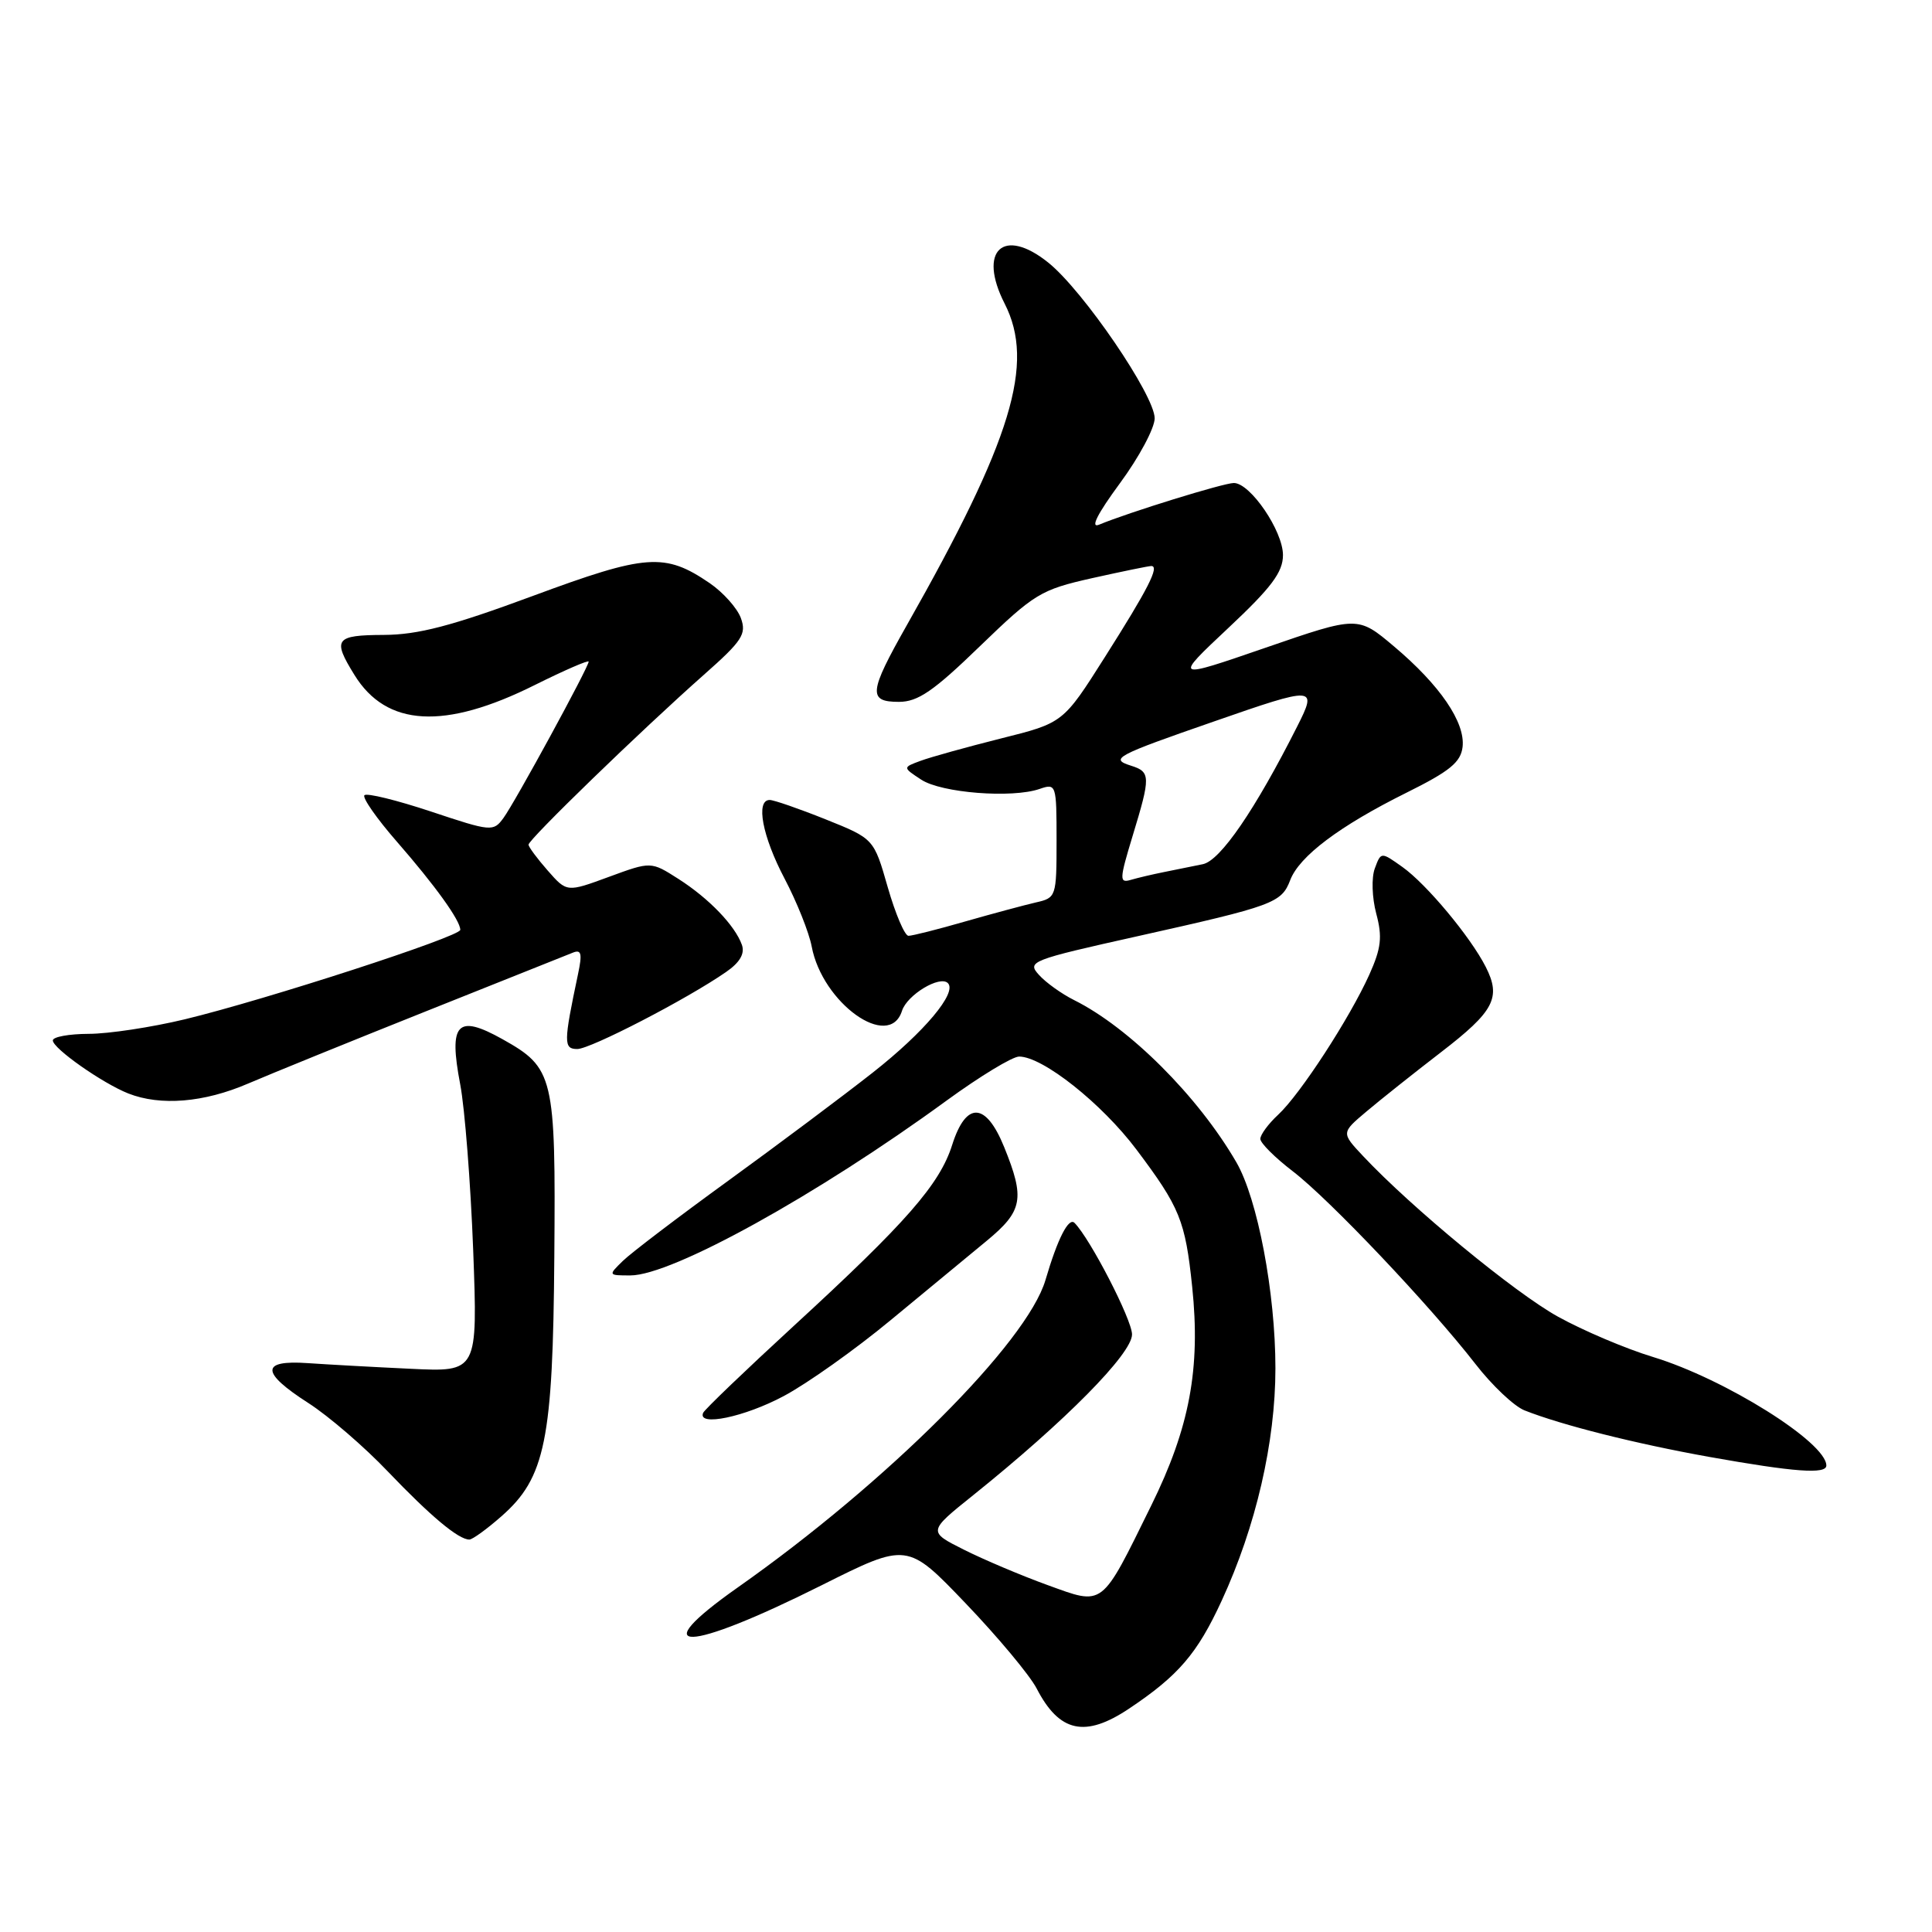 <?xml version="1.0" encoding="UTF-8" standalone="no"?>
<!DOCTYPE svg PUBLIC "-//W3C//DTD SVG 1.1//EN" "http://www.w3.org/Graphics/SVG/1.1/DTD/svg11.dtd" >
<svg xmlns="http://www.w3.org/2000/svg" xmlns:xlink="http://www.w3.org/1999/xlink" version="1.1" viewBox="0 0 256 256">
 <g >
 <path fill="currentColor"
d=" M 149.61 226.40 C 156.16 222.02 158.65 219.11 161.88 212.10 C 166.42 202.26 169.00 191.09 169.00 181.30 C 169.00 171.31 166.64 158.85 163.82 154.00 C 158.76 145.27 149.64 136.16 142.31 132.51 C 140.67 131.69 138.57 130.19 137.66 129.17 C 136.06 127.41 136.57 127.21 150.75 124.05 C 168.77 120.03 169.80 119.65 170.96 116.62 C 172.16 113.46 177.50 109.44 186.36 105.04 C 192.11 102.19 193.56 101.00 193.80 98.97 C 194.17 95.72 190.81 90.79 184.71 85.65 C 179.92 81.61 179.92 81.61 167.71 85.82 C 155.50 90.03 155.50 90.03 162.75 83.22 C 168.48 77.85 170.00 75.81 170.00 73.55 C 170.00 70.35 165.67 64.00 163.49 64.00 C 162.14 64.00 149.53 67.90 145.64 69.52 C 144.43 70.03 145.39 68.12 148.39 64.04 C 150.93 60.60 153.00 56.72 153.00 55.43 C 153.00 52.39 143.54 38.53 138.92 34.81 C 132.95 30.00 129.53 33.19 133.12 40.23 C 137.17 48.17 134.10 58.25 120.16 82.84 C 115.12 91.74 114.99 93.00 119.11 93.00 C 121.63 93.00 123.70 91.58 129.86 85.61 C 137.08 78.64 137.90 78.14 144.70 76.61 C 148.66 75.73 152.19 75.00 152.55 75.00 C 153.68 75.00 152.14 78.02 146.40 87.07 C 140.88 95.79 140.88 95.79 132.63 97.85 C 128.10 98.99 123.31 100.32 121.99 100.81 C 119.60 101.69 119.60 101.69 122.07 103.31 C 124.75 105.07 134.10 105.80 137.75 104.54 C 139.95 103.78 140.00 103.92 140.00 111.36 C 140.00 118.84 139.95 118.97 137.25 119.58 C 135.74 119.93 131.53 121.06 127.89 122.10 C 124.26 123.15 120.88 124.00 120.38 124.00 C 119.88 124.00 118.65 121.10 117.63 117.56 C 115.79 111.13 115.79 111.13 109.38 108.56 C 105.86 107.15 102.53 106.00 101.99 106.00 C 100.10 106.00 101.01 110.82 103.96 116.42 C 105.59 119.52 107.20 123.56 107.55 125.40 C 108.96 132.93 117.83 139.26 119.52 133.94 C 120.19 131.83 124.54 129.20 125.60 130.27 C 126.86 131.53 122.49 136.74 115.65 142.12 C 111.72 145.21 103.10 151.66 96.50 156.45 C 89.90 161.24 83.61 166.02 82.53 167.08 C 80.57 168.99 80.58 169.00 83.53 169.00 C 89.03 169.00 108.29 158.35 125.46 145.81 C 129.84 142.62 134.15 140.00 135.04 140.00 C 138.16 140.00 145.99 146.21 150.59 152.33 C 156.34 159.98 157.06 161.75 157.97 170.50 C 159.10 181.34 157.63 189.18 152.54 199.50 C 145.83 213.13 146.32 212.75 138.78 210.02 C 135.33 208.77 130.35 206.66 127.72 205.34 C 122.94 202.94 122.94 202.94 128.99 198.09 C 141.17 188.31 150.00 179.37 150.00 176.82 C 150.00 174.87 144.45 164.12 142.38 162.04 C 141.60 161.26 140.14 164.12 138.53 169.61 C 136.09 177.89 117.54 196.43 97.75 210.35 C 85.19 219.19 90.92 219.04 108.86 210.06 C 120.22 204.37 120.22 204.37 127.97 212.47 C 132.23 216.92 136.46 221.99 137.36 223.73 C 140.37 229.55 143.78 230.30 149.61 226.40 Z  M 66.45 200.91 C 72.26 195.81 73.27 190.85 73.45 166.50 C 73.64 142.54 73.39 141.51 66.57 137.69 C 60.57 134.34 59.43 135.56 60.98 143.68 C 61.59 146.88 62.36 156.77 62.70 165.65 C 63.30 181.80 63.30 181.80 54.40 181.37 C 49.50 181.14 43.36 180.80 40.75 180.62 C 34.51 180.19 34.55 181.86 40.86 185.91 C 43.54 187.63 48.29 191.72 51.41 195.00 C 57.05 200.90 60.75 204.00 62.19 204.00 C 62.60 204.00 64.52 202.61 66.45 200.91 Z  M 242.00 194.19 C 242.00 191.13 228.56 182.71 219.04 179.81 C 215.44 178.72 209.77 176.31 206.43 174.46 C 200.72 171.30 187.03 160.02 180.61 153.18 C 177.72 150.10 177.72 150.10 181.04 147.30 C 182.86 145.76 187.31 142.22 190.92 139.44 C 197.99 134.00 198.94 132.20 196.87 128.12 C 194.84 124.13 189.03 117.16 185.84 114.89 C 182.99 112.86 182.99 112.86 182.17 115.07 C 181.71 116.30 181.80 118.95 182.36 121.06 C 183.19 124.16 183.02 125.63 181.44 129.15 C 178.84 134.91 172.30 144.98 169.37 147.70 C 168.06 148.91 167.00 150.36 167.00 150.91 C 167.00 151.46 168.94 153.39 171.30 155.20 C 176.17 158.93 189.49 172.99 195.50 180.73 C 197.70 183.57 200.62 186.33 202.00 186.88 C 206.95 188.84 216.69 191.29 226.50 193.05 C 237.77 195.06 242.00 195.37 242.00 194.19 Z  M 103.86 184.98 C 106.96 183.33 113.33 178.81 118.00 174.94 C 122.67 171.07 128.41 166.33 130.75 164.41 C 135.53 160.46 135.83 158.83 133.06 152.00 C 130.64 146.02 128.01 145.90 126.17 151.70 C 124.52 156.93 120.08 162.00 105.20 175.67 C 98.76 181.59 93.35 186.78 93.17 187.21 C 92.38 189.07 98.67 187.76 103.86 184.98 Z  M 32.87 143.58 C 35.97 142.25 46.60 137.93 56.50 133.98 C 66.40 130.03 75.13 126.54 75.91 126.23 C 77.03 125.78 77.17 126.35 76.59 129.08 C 74.67 138.17 74.66 139.00 76.50 139.00 C 78.24 139.00 91.04 132.38 96.20 128.80 C 98.03 127.54 98.71 126.37 98.31 125.21 C 97.40 122.64 93.94 119.04 89.88 116.45 C 86.26 114.14 86.26 114.14 80.68 116.19 C 75.11 118.24 75.11 118.24 72.59 115.37 C 71.20 113.79 70.05 112.24 70.03 111.93 C 69.99 111.27 84.94 96.78 93.28 89.40 C 98.37 84.90 98.94 84.02 98.17 81.90 C 97.69 80.58 95.83 78.50 94.04 77.27 C 88.09 73.21 85.65 73.39 70.56 78.98 C 59.84 82.95 55.39 84.11 50.85 84.13 C 44.40 84.16 44.02 84.68 46.97 89.44 C 51.21 96.31 58.91 96.74 70.88 90.76 C 74.80 88.81 78.00 87.42 78.00 87.67 C 78.00 88.39 68.25 106.29 66.71 108.39 C 65.37 110.22 65.10 110.20 57.10 107.53 C 52.58 106.03 48.61 105.05 48.29 105.37 C 47.98 105.69 49.92 108.47 52.61 111.55 C 57.64 117.32 60.99 121.96 60.99 123.21 C 61.00 124.10 35.23 132.47 24.50 135.06 C 20.10 136.12 14.36 136.99 11.75 136.99 C 9.14 137.00 7.00 137.39 7.00 137.86 C 7.00 138.92 13.57 143.53 17.00 144.89 C 21.27 146.57 27.02 146.10 32.87 143.58 Z  M 150.07 110.79 C 152.49 102.85 152.47 102.28 149.84 101.45 C 147.01 100.55 147.82 100.12 160.85 95.60 C 174.32 90.91 174.58 90.93 171.89 96.25 C 166.31 107.31 161.70 114.04 159.38 114.51 C 158.07 114.78 155.76 115.25 154.25 115.55 C 152.74 115.85 150.75 116.32 149.83 116.59 C 148.30 117.04 148.33 116.53 150.07 110.79 Z "/>
</g>
</svg>